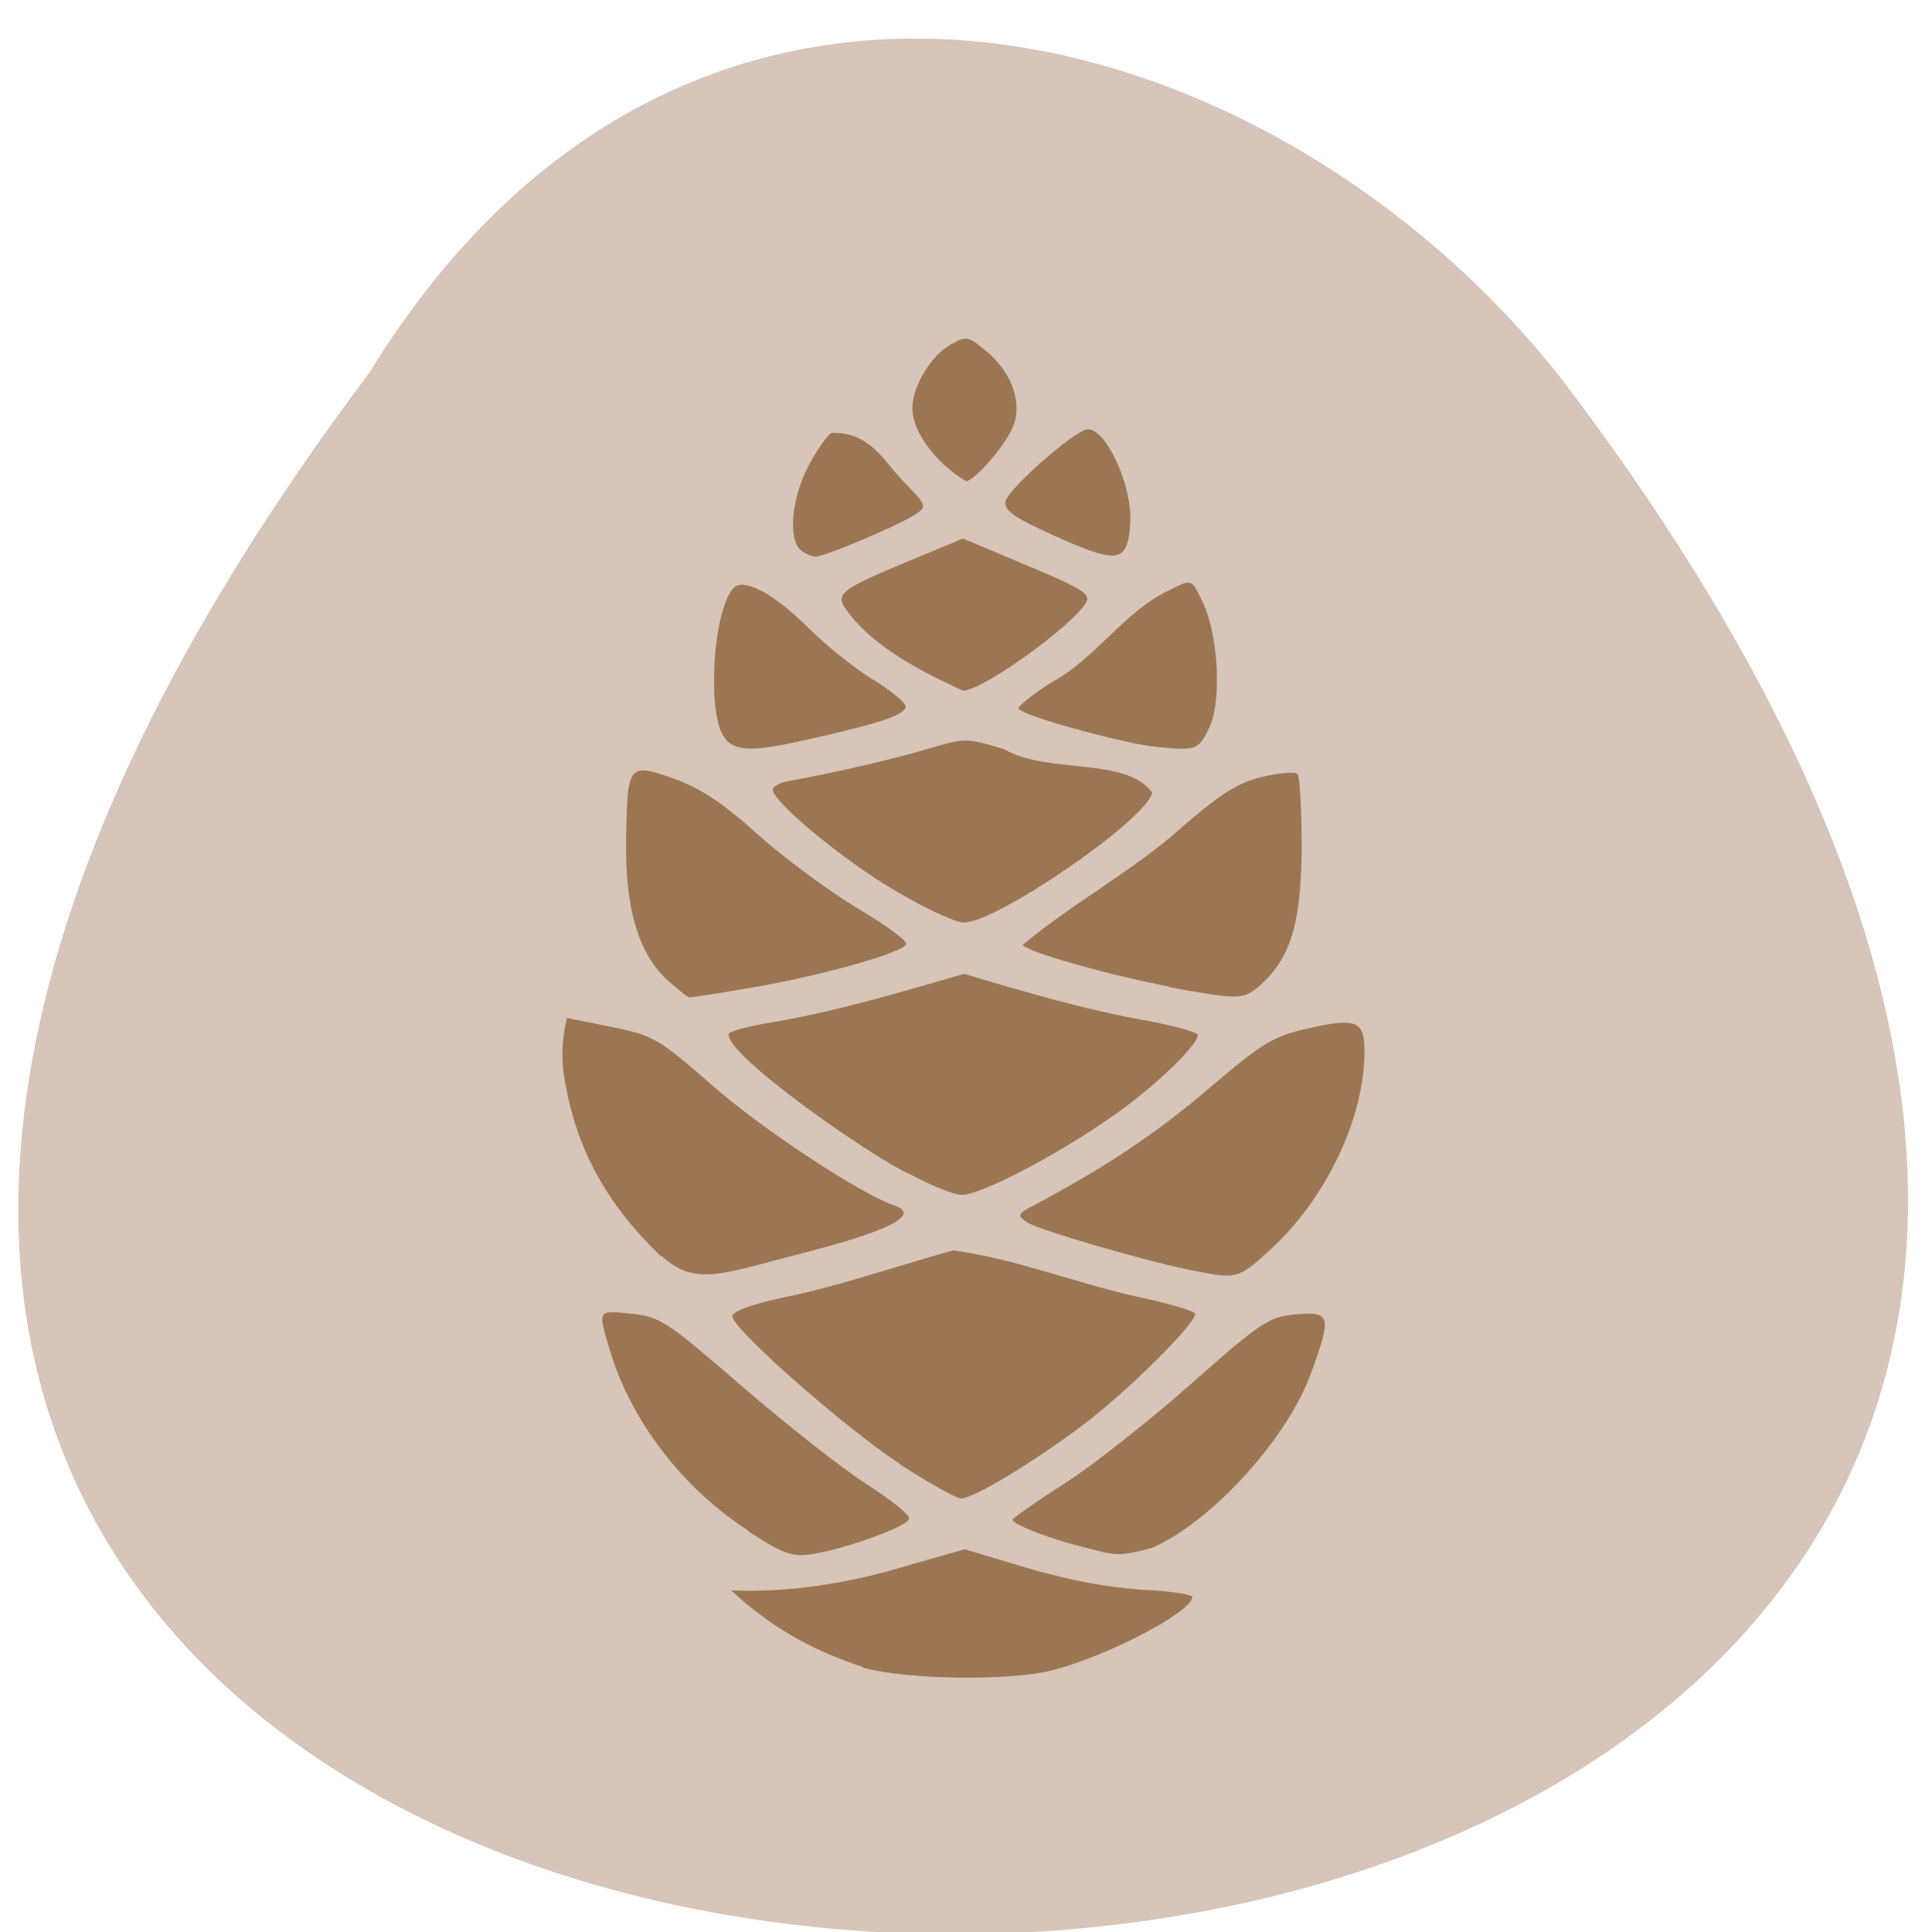 <svg xmlns="http://www.w3.org/2000/svg" viewBox="0 0 32 32"><path d="m 6.12 6.17 c -26.1 34.73 45.61 34.2 19.77 0.14 c -4.67 -5.99 -14.37 -8.93 -19.77 -0.14" style="fill:#d6c5b8"/><path d="m 14.29 27.61 c -0.86 -0.28 -1.55 -0.68 -2.18 -1.27 c 0.96 0.05 1.99 -0.14 2.68 -0.34 l 1.19 -0.34 l 1.03 0.31 c 0.68 0.2 1.32 0.32 1.89 0.36 c 0.47 0.02 0.85 0.08 0.85 0.12 c 0 0.24 -1.36 0.96 -2.3 1.21 c -0.71 0.19 -2.46 0.16 -3.16 -0.04 m -1.9 -2.27 c -1.07 -0.69 -1.94 -1.81 -2.29 -2.99 c -0.2 -0.67 -0.21 -0.66 0.36 -0.6 c 0.48 0.05 0.59 0.13 1.84 1.21 c 0.73 0.63 1.66 1.36 2.05 1.61 c 0.39 0.25 0.71 0.5 0.71 0.57 c 0 0.12 -1 0.49 -1.6 0.59 c -0.34 0.05 -0.47 0.01 -1.07 -0.38 m 5.62 0.28 c -0.57 -0.13 -1.24 -0.39 -1.24 -0.47 c 0 -0.02 0.38 -0.29 0.85 -0.59 c 0.47 -0.3 1.42 -1.05 2.11 -1.66 c 1.15 -1.02 1.29 -1.11 1.73 -1.15 c 0.58 -0.05 0.6 0.02 0.26 0.96 c -0.38 1.07 -1.62 2.45 -2.62 2.9 c -0.63 0.18 -0.66 0.11 -1.1 0.01 m -3.09 -1.39 c -0.93 -0.61 -2.78 -2.24 -2.78 -2.45 c 0 -0.08 0.31 -0.19 0.8 -0.3 c 0.99 -0.2 1.88 -0.52 2.86 -0.79 c 1.08 0.15 2 0.54 3.14 0.79 c 0.44 0.09 0.82 0.21 0.86 0.25 c 0.08 0.11 -1.11 1.3 -1.89 1.88 c -0.8 0.6 -1.78 1.19 -1.98 1.19 c -0.08 0 -0.54 -0.26 -1.02 -0.57 m -3.95 -3.44 c -0.87 -0.83 -1.38 -1.73 -1.58 -2.83 c -0.08 -0.38 -0.07 -0.74 0.02 -1.12 l 0.74 0.15 c 0.7 0.14 0.79 0.2 1.67 0.97 c 0.82 0.72 2.46 1.8 3 1.98 c 0.48 0.16 -0.08 0.44 -1.68 0.84 c -1.2 0.32 -1.64 0.49 -2.16 0 m 8.82 0.25 c -0.8 -0.16 -2.55 -0.67 -2.76 -0.8 c -0.18 -0.12 -0.18 -0.14 0.13 -0.3 c 1.18 -0.63 1.99 -1.17 2.86 -1.91 c 0.88 -0.75 1.06 -0.87 1.63 -1 c 0.83 -0.19 0.96 -0.14 0.96 0.38 c 0 1.09 -0.63 2.42 -1.54 3.26 c -0.54 0.5 -0.57 0.51 -1.27 0.37 m -4.74 -1.61 c -0.63 -0.29 -3.06 -1.98 -2.98 -2.32 c 0.04 -0.05 0.4 -0.14 0.8 -0.2 c 1.1 -0.2 2.02 -0.48 3.1 -0.79 c 0.97 0.29 1.95 0.58 2.94 0.76 c 0.51 0.09 0.93 0.21 0.93 0.25 c 0 0.18 -0.78 0.92 -1.46 1.38 c -0.9 0.63 -2.16 1.28 -2.45 1.27 c -0.13 0 -0.53 -0.16 -0.89 -0.36 m -4 -3.21 c -0.47 -0.44 -0.69 -1.2 -0.67 -2.32 c 0.02 -1.25 0.04 -1.27 0.8 -1 c 0.44 0.16 0.82 0.41 1.39 0.93 c 0.44 0.39 1.17 0.93 1.62 1.2 c 0.46 0.27 0.83 0.54 0.83 0.6 c 0 0.14 -1.46 0.55 -2.69 0.75 c -0.46 0.08 -0.87 0.14 -0.9 0.14 c -0.03 0 -0.2 -0.14 -0.38 -0.3 m 8.32 0.12 c -1.03 -0.2 -2.34 -0.57 -2.42 -0.69 c 0.76 -0.64 1.71 -1.16 2.5 -1.83 c 0.75 -0.66 1.06 -0.86 1.46 -0.95 c 0.28 -0.07 0.55 -0.09 0.59 -0.05 c 0.04 0.04 0.07 0.6 0.07 1.24 c -0.01 1.25 -0.19 1.82 -0.7 2.27 c -0.27 0.23 -0.34 0.23 -1.5 0.02 m -4.52 -1.59 c -0.86 -0.5 -2.04 -1.48 -2.04 -1.68 c 0 -0.05 0.11 -0.12 0.25 -0.14 c 0.82 -0.15 1.8 -0.38 2.33 -0.54 c 0.61 -0.18 0.62 -0.18 1.25 0.01 c 0.74 0.42 2 0.12 2.45 0.71 c 0 0.39 -2.57 2.17 -3.12 2.16 c -0.13 0 -0.63 -0.23 -1.12 -0.52 m -2.82 -2.52 c -0.32 -0.33 -0.22 -2.13 0.13 -2.5 c 0.17 -0.18 0.68 0.1 1.25 0.67 c 0.27 0.27 0.74 0.65 1.05 0.84 c 0.3 0.18 0.55 0.39 0.55 0.45 c 0 0.13 -0.36 0.26 -1.45 0.51 c -1.03 0.24 -1.33 0.25 -1.53 0.04 m 6.67 0.04 c -0.84 -0.18 -1.82 -0.48 -1.82 -0.56 c 0 -0.04 0.25 -0.24 0.55 -0.43 c 0.74 -0.4 1.2 -1.18 1.96 -1.53 c 0.38 -0.2 0.36 -0.16 0.54 0.2 c 0.26 0.55 0.32 1.64 0.11 2.08 c -0.15 0.32 -0.21 0.36 -0.54 0.35 c -0.2 -0.01 -0.56 -0.05 -0.8 -0.11 m -4.7 -2.23 c -0.14 -0.23 -0.04 -0.31 1.07 -0.77 l 0.89 -0.37 l 1.07 0.45 c 0.91 0.38 1.05 0.47 0.97 0.61 c -0.25 0.41 -1.74 1.47 -2.04 1.46 c -0.67 -0.31 -1.52 -0.73 -1.96 -1.38 m -0.73 -0.95 c -0.21 -0.19 -0.15 -0.86 0.13 -1.39 c 0.14 -0.27 0.32 -0.52 0.38 -0.55 c 0.64 -0.02 0.86 0.46 1.19 0.8 c 0.39 0.4 0.4 0.42 0.2 0.55 c -0.27 0.18 -1.5 0.7 -1.65 0.7 c -0.06 0 -0.18 -0.05 -0.25 -0.11 m 4.33 -0.18 c -0.76 -0.34 -0.94 -0.45 -0.94 -0.61 c 0 -0.18 1.16 -1.21 1.37 -1.21 c 0.31 0 0.74 0.95 0.7 1.56 c -0.04 0.64 -0.2 0.67 -1.13 0.26 m -2.48 -2.16 c 0 -0.36 0.3 -0.87 0.63 -1.06 c 0.27 -0.15 0.29 -0.15 0.6 0.11 c 0.44 0.37 0.61 0.89 0.42 1.29 c -0.16 0.33 -0.63 0.86 -0.76 0.86 c -0.41 -0.24 -0.88 -0.75 -0.89 -1.21" style="fill:#9c7653"/></svg>